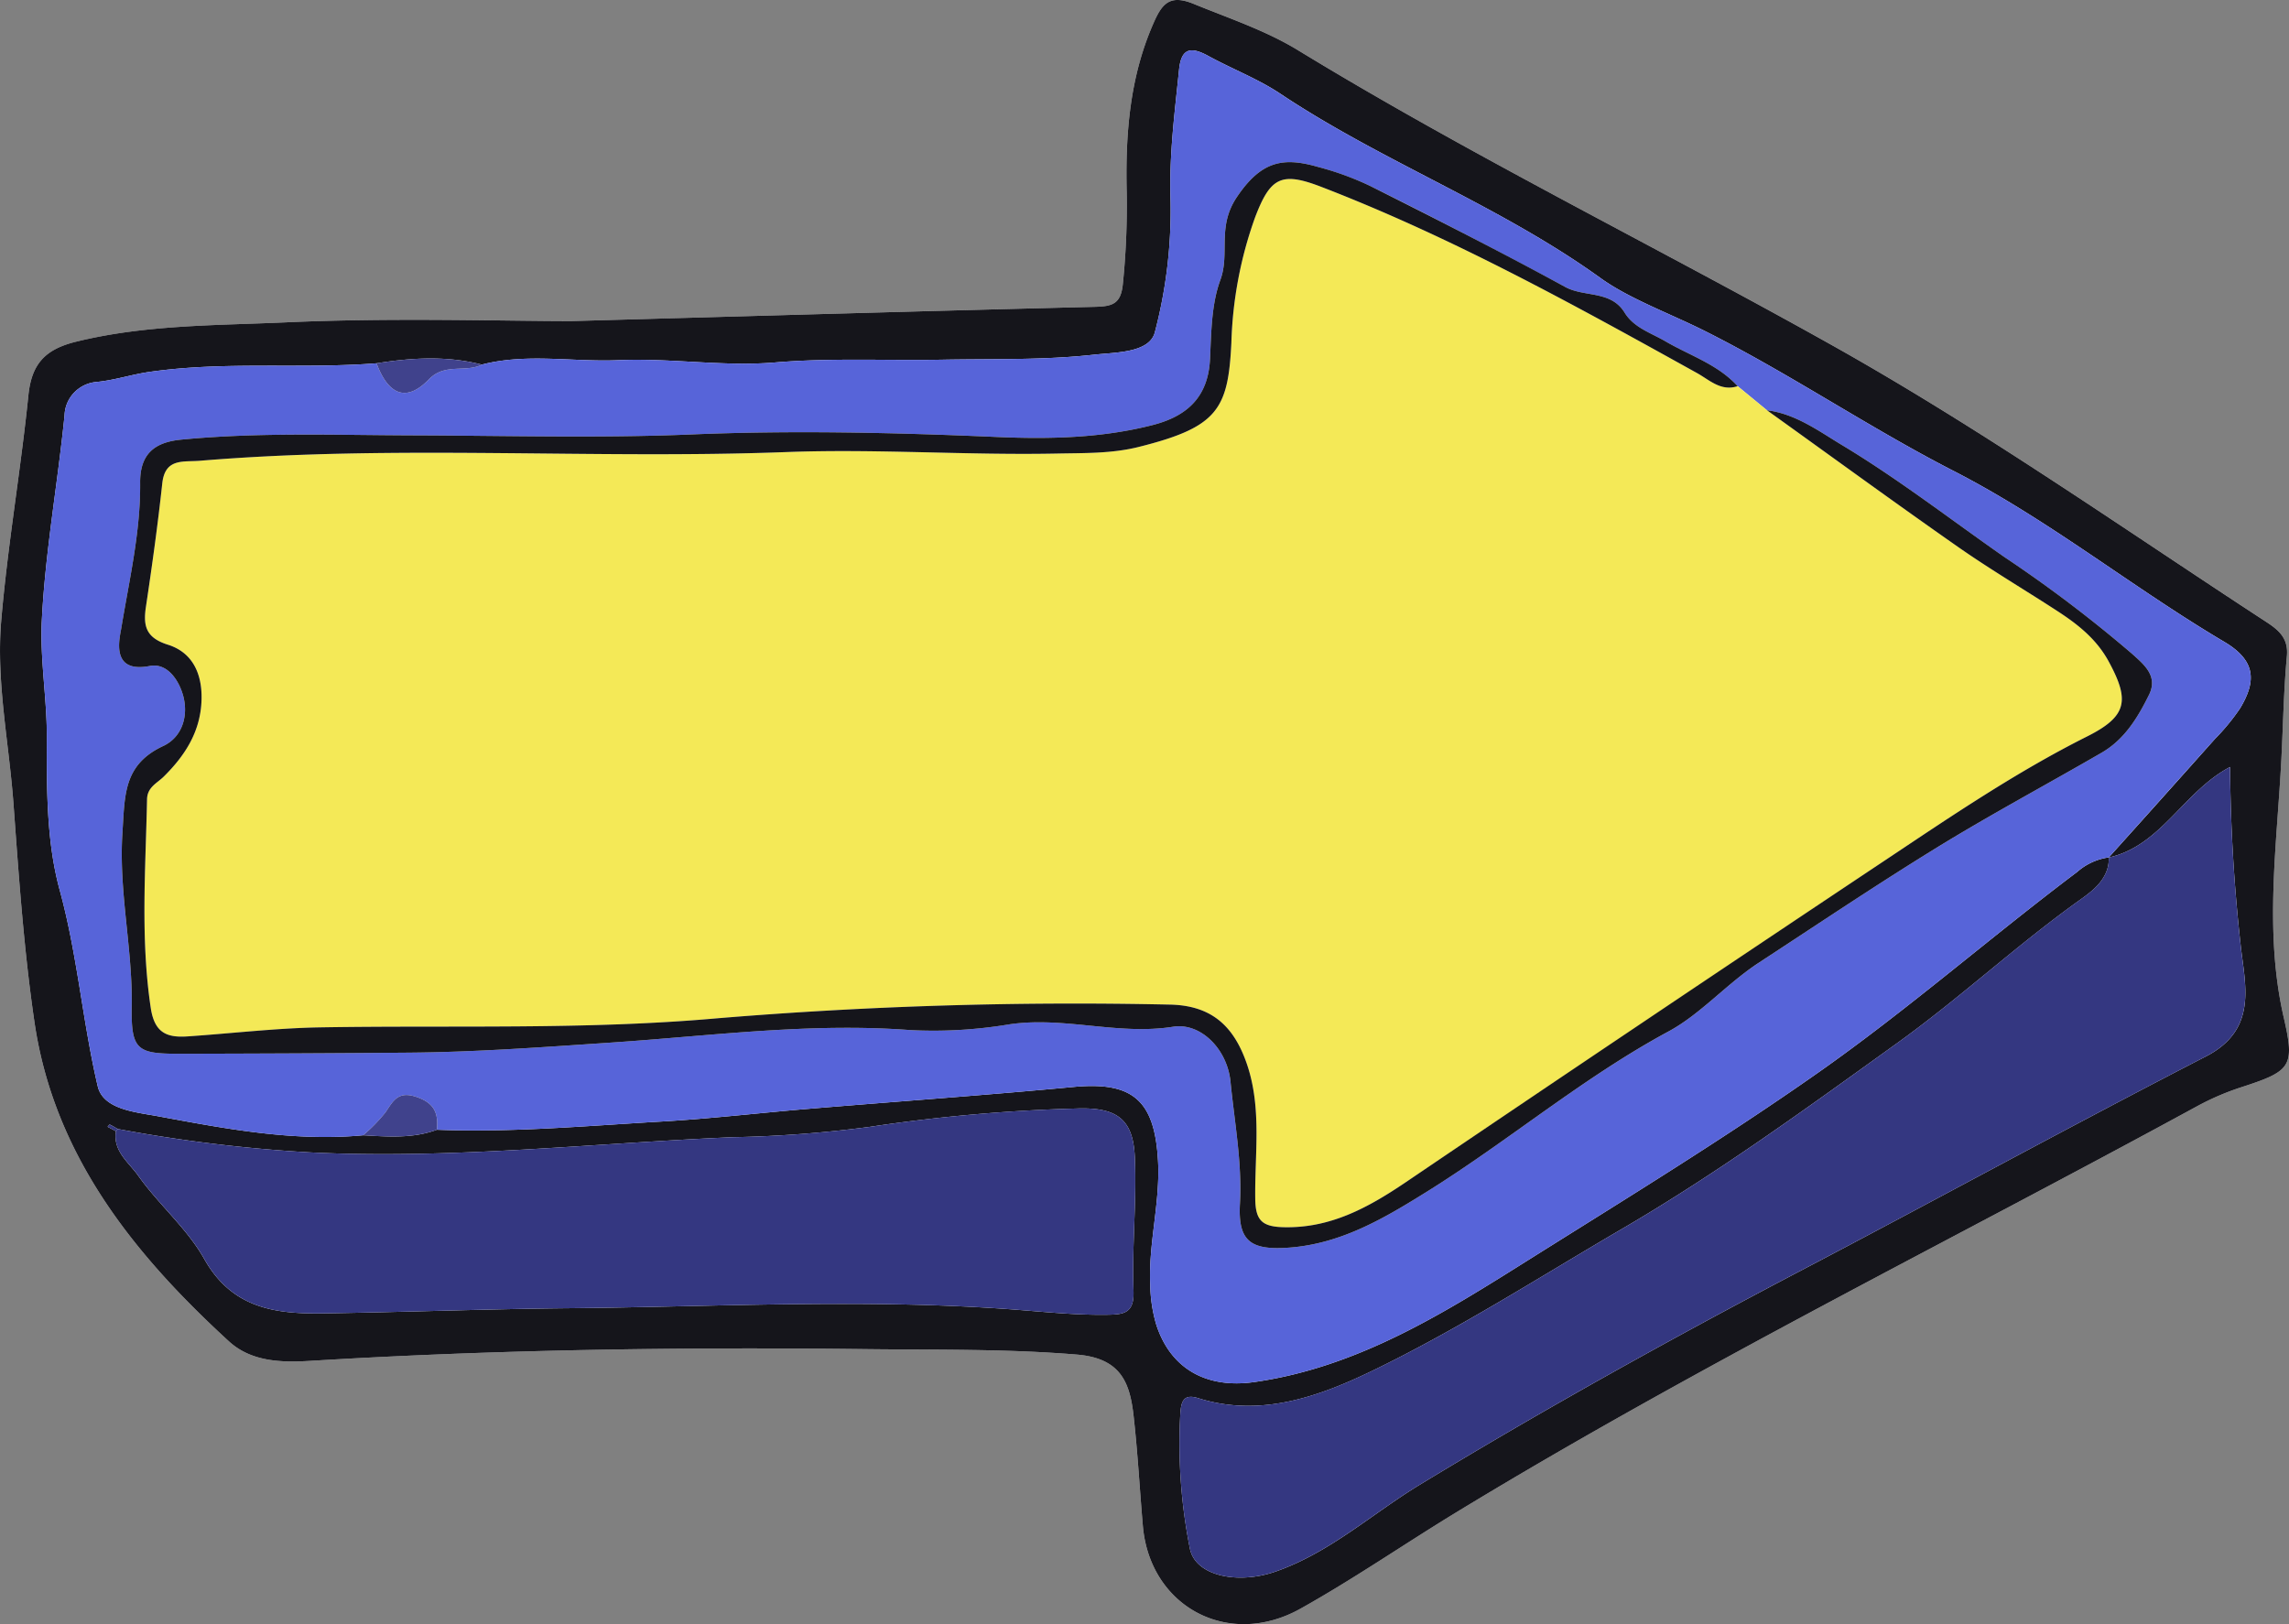 <svg width="62" height="44" viewBox="0 0 62 44" fill="none" xmlns="http://www.w3.org/2000/svg"><rect x="0" y="0" width="62" height="44" fill="#808080" stroke="none"/><g clip-path="url(#a)"><path d="M15.48 8.698c5.397-.15 9.787-.28 14.177-.386.469-.011.704-.072.757-.622q.126-1.237.104-2.481c-.038-1.596.084-3.168.76-4.655.224-.494.45-.697 1.06-.447.954.39 1.942.718 2.822 1.255 4.688 2.859 9.62 5.281 14.41 7.96 4.075 2.281 7.885 4.96 11.785 7.506.337.22.634.44.588.94-.086.924-.102 1.854-.15 2.781-.118 2.342-.473 4.682.066 7.022.306 1.328.198 1.446-1.17 1.889a7 7 0 0 0-1.19.515c-6.685 3.644-13.52 7.02-20.027 10.978-1.423.866-2.797 1.816-4.25 2.628-1.954 1.094-4.08-.058-4.267-2.247-.085-.988-.14-1.978-.249-2.963-.1-.903-.337-1.575-1.533-1.674-1.91-.158-3.813-.125-5.719-.148-5.026-.06-10.05.014-15.068.319-.775.047-1.585.02-2.185-.53-2.593-2.377-4.74-5.055-5.267-8.646-.288-1.96-.424-3.943-.569-5.92-.12-1.652-.473-3.3-.332-4.954.173-2.042.528-4.069.736-6.109.087-.846.448-1.244 1.287-1.45 1.871-.463 3.787-.44 5.678-.526 2.912-.132 5.835-.035 7.745-.035" fill="#FEFEFE"/><path d="M15.48 8.698c-1.911 0-4.834-.097-7.746.035-1.891.085-3.807.063-5.678.525-.84.207-1.2.605-1.287 1.451-.208 2.04-.563 4.067-.736 6.11-.14 1.653.211 3.301.332 4.952.145 1.978.281 3.962.569 5.921.527 3.591 2.674 6.269 5.267 8.646.6.55 1.41.577 2.185.53 5.019-.305 10.043-.379 15.068-.319 1.906.023 3.81-.01 5.718.148 1.197.1 1.434.77 1.534 1.674.11.985.164 1.975.249 2.963.187 2.189 2.313 3.34 4.268 2.247 1.453-.812 2.826-1.762 4.25-2.628 6.507-3.958 13.341-7.334 20.026-10.978q.571-.312 1.19-.515c1.368-.443 1.476-.56 1.17-1.889-.539-2.34-.184-4.68-.065-7.022.047-.927.063-1.857.149-2.78.046-.501-.251-.72-.588-.94-3.9-2.546-7.71-5.226-11.785-7.506-4.79-2.68-9.722-5.102-14.41-7.961-.88-.537-1.867-.864-2.823-1.255-.608-.25-.836-.047-1.06.447-.675 1.487-.797 3.06-.759 4.655a21 21 0 0 1-.104 2.481c-.053.55-.288.61-.757.622-4.39.107-8.78.236-14.178.386M3.193 30.586c1.713.32 3.444.532 5.184.632 3.833.194 7.648-.247 11.468-.41a33 33 0 0 0 3.708-.28 46 46 0 0 1 5.615-.498c1.09-.036 1.524.29 1.57 1.32.052 1.206-.08 2.42-.036 3.625.023.604-.268.635-.702.642-.927.015-1.859-.095-2.77-.158-3.939-.274-7.873-.056-11.803-.019-2.226.021-4.46.107-6.69.14-1.314.02-2.464-.155-3.205-1.474-.464-.825-1.235-1.475-1.79-2.258-.251-.354-.689-.664-.601-1.202l-.227-.121c.02-.021.05-.064.059-.06.076.036.147.08.22.121M10.2 9.842c.952-.152 1.903-.207 2.85.035 1.226-.316 2.473-.065 3.708-.12 1.41-.061 2.838.18 4.238.062 1.516-.127 3.029-.047 4.538-.075 1.366-.026 2.74.016 4.096-.135.58-.065 1.5-.045 1.65-.604.312-1.184.455-2.405.425-3.628-.036-1.199.114-2.332.232-3.493.061-.608.343-.615.8-.364.64.35 1.335.615 1.938 1.016 2.778 1.853 5.945 3.028 8.679 4.998.786.566 1.893.963 2.854 1.448 2.298 1.157 4.421 2.604 6.705 3.775 2.586 1.326 4.845 3.158 7.333 4.63.878.52.86 1.081.432 1.798q-.305.451-.69.84-1.431 1.608-2.871 3.206c1.425-.318 2.02-1.785 3.287-2.453.012 1.6.106 3.2.283 4.791.11 1.074.5 2.31-.939 3.051-3.68 1.895-7.31 3.883-10.975 5.805-3.493 1.832-6.939 3.745-10.31 5.793-1.299.79-2.434 1.839-3.909 2.355-1.026.36-2.192.122-2.327-.637a14.5 14.5 0 0 1-.255-3.656c.023-.302.08-.53.48-.403 1.693.534 3.288-.05 4.716-.74 2.337-1.13 4.535-2.543 6.782-3.855 2.602-1.52 5.026-3.29 7.459-5.039 1.651-1.188 3.156-2.583 4.815-3.782.36-.261.916-.601.895-1.233a1.63 1.63 0 0 0-.857.394c-2.364 1.78-4.587 3.73-7.015 5.436-2.532 1.778-5.168 3.392-7.782 5.034-2.317 1.457-4.661 2.947-7.496 3.349-1.283.181-2.267-.352-2.654-1.568a4 4 0 0 1-.159-1.068c-.052-1.129.275-2.229.21-3.364-.091-1.627-.682-2.145-2.275-1.996-2.394.225-4.794.394-7.192.594-1.337.111-2.672.27-4.011.346-2.016.116-4.03.3-6.054.22-.651.242-1.325.188-1.997.15-1.883.175-3.723-.175-5.552-.514-.59-.11-1.488-.178-1.637-.81-.412-1.753-.548-3.555-1.029-5.312-.367-1.342-.352-2.774-.35-4.2 0-.997-.185-2.07-.137-3.082.09-1.867.43-3.721.617-5.585a.93.93 0 0 1 .257-.614.95.95 0 0 1 .603-.29c.49-.046.944-.2 1.42-.27 2.05-.298 4.117-.077 6.17-.236" fill="#15151B"/><path d="m57.116 23.231 2.871-3.205q.385-.389.69-.841c.429-.717.446-1.277-.432-1.797-2.488-1.473-4.747-3.305-7.333-4.631-2.284-1.171-4.407-2.618-6.705-3.775-.961-.485-2.068-.882-2.854-1.448-2.734-1.97-5.901-3.145-8.68-4.997-.602-.402-1.297-.666-1.937-1.017-.457-.25-.739-.244-.8.364-.118 1.161-.268 2.294-.232 3.493a13 13 0 0 1-.425 3.628c-.15.56-1.07.539-1.65.604-1.357.151-2.73.109-4.096.135-1.51.028-3.022-.052-4.538.075-1.4.117-2.828-.123-4.238-.062-1.235.055-2.482-.196-3.707.12-.445.227-.995-.052-1.431.398-.673.694-1.137.328-1.42-.433-2.054.159-4.12-.062-6.17.236-.477.07-.931.224-1.42.27a.95.95 0 0 0-.604.29.93.93 0 0 0-.257.614c-.188 1.864-.527 3.718-.617 5.585-.048 1.012.137 2.085.136 3.083-.001 1.425-.016 2.857.351 4.199.48 1.757.617 3.56 1.03 5.311.148.633 1.045.7 1.636.81 1.83.34 3.669.69 5.551.516q.335-.284.61-.625c.21-.318.342-.584.842-.412.491.168.589.456.546.886 2.023.08 4.038-.104 6.054-.22 1.34-.077 2.674-.235 4.011-.346 2.398-.2 4.797-.369 7.192-.594 1.593-.15 2.184.369 2.276 1.996.064 1.135-.263 2.236-.211 3.364.005.362.058.721.16 1.068.386 1.217 1.37 1.75 2.653 1.568 2.834-.402 5.179-1.892 7.496-3.349 2.614-1.642 5.25-3.256 7.782-5.034 2.428-1.706 4.651-3.657 7.015-5.436.24-.213.538-.35.857-.394zm-10.05-12.77.794.653c.777.097 1.412.57 2.03.942 1.527.918 2.943 2.017 4.406 3.039a36 36 0 0 1 3.465 2.627c.32.287.695.598.449 1.098-.305.617-.663 1.212-1.287 1.572-1.476.855-2.982 1.661-4.434 2.553-1.643 1.008-3.242 2.084-4.855 3.14-.861.563-1.574 1.39-2.44 1.858-2.328 1.256-4.331 2.962-6.559 4.349-1.155.719-2.301 1.395-3.696 1.505-1.07.084-1.41-.173-1.355-1.189.062-1.117-.146-2.204-.255-3.302-.088-.895-.813-1.609-1.554-1.491-1.49.237-2.954-.285-4.436-.066-.884.15-1.782.202-2.678.157-2.713-.205-5.38.153-8.064.335-1.842.124-3.698.261-5.528.276a995 995 0 0 1-6.188.03c-1.164.002-1.332-.09-1.313-1.283.026-1.57-.356-3.106-.252-4.7.067-1.018.02-1.847 1.105-2.354.523-.244.692-.833.535-1.382-.116-.403-.426-.877-.899-.786-1.076.209-.816-.75-.77-1.028.214-1.307.522-2.601.51-3.933-.008-.786.39-1.101 1.112-1.171 2.077-.2 4.168-.123 6.242-.116 2.529.007 5.06.08 7.587-.025 2.766-.115 5.524-.05 8.288.07 1.398.06 2.822.03 4.205-.327.942-.244 1.495-.77 1.544-1.786.034-.722.037-1.484.28-2.147.264-.716-.097-1.425.44-2.23.67-1.002 1.272-1.096 2.208-.826q.726.193 1.406.513a180 180 0 0 1 5.286 2.738c.521.284 1.237.087 1.61.696.251.41.714.548 1.104.776.664.388 1.421.627 1.957 1.216" fill="#5764D9"/><path d="M57.118 23.228c.021.632-.535.972-.895 1.232-1.66 1.2-3.164 2.595-4.815 3.783-2.433 1.75-4.857 3.52-7.46 5.04-2.246 1.311-4.443 2.724-6.781 3.853-1.428.69-3.023 1.275-4.716.74-.4-.126-.457.102-.48.404-.07 1.224.016 2.453.255 3.656.135.759 1.301.997 2.327.637 1.475-.516 2.61-1.566 3.91-2.355 3.37-2.048 6.816-3.961 10.31-5.794 3.665-1.921 7.295-3.909 10.974-5.804 1.439-.74 1.048-1.977.939-3.05a47 47 0 0 1-.283-4.792c-1.267.668-1.862 2.135-3.287 2.453zM3.14 30.647c-.086.537.352.847.603 1.201.555.783 1.326 1.433 1.79 2.258.741 1.319 1.89 1.494 3.205 1.474 2.23-.033 4.464-.119 6.69-.14 3.93-.037 7.864-.255 11.802.019.912.063 1.844.173 2.77.158.435-.007.726-.038.703-.642-.045-1.206.088-2.42.035-3.625-.045-1.03-.479-1.356-1.57-1.32-1.88.05-3.755.217-5.614.498q-1.846.244-3.707.28c-3.821.163-7.636.604-11.47.41-1.739-.1-3.47-.311-5.183-.632z" fill="#343781"/><path d="M11.833 30.605c.043-.43-.055-.718-.546-.886-.5-.172-.632.094-.843.412a4.5 4.5 0 0 1-.609.625c.673.037 1.347.09 1.998-.15M10.199 9.842c.283.761.747 1.127 1.42.433.436-.45.986-.17 1.43-.398-.947-.242-1.898-.187-2.85-.035" fill="#40428C"/><path d="M3.194 30.586c-.073-.041-.144-.085-.22-.12-.008-.005-.04.038-.06.059q.114.06.227.122z" fill="#343781"/><path d="m47.86 11.114-.794-.652c-.452.146-.755-.163-1.097-.353-3.317-1.84-6.635-3.682-10.189-5.05-1.078-.414-1.373-.253-1.788.836a11 11 0 0 0-.639 3.394c-.088 1.794-.36 2.283-2.515 2.82-.726.181-1.462.163-2.198.178-2.446.05-4.889-.133-7.339-.04-5.29.198-10.59-.204-15.88.235-.464.039-.95-.08-1.026.616a81 81 0 0 1-.442 3.338c-.079.522-.002.842.596 1.03.67.211.929.788.91 1.489-.023.853-.437 1.504-1.023 2.083-.18.179-.446.285-.453.615-.038 1.884-.182 3.765.1 5.65.101.678.434.812.995.774 1.2-.08 2.399-.224 3.6-.245 3.582-.061 7.168.072 10.744-.245 4.073-.337 8.16-.46 12.247-.372 1.12.017 1.747.552 2.11 1.626.403 1.196.203 2.43.22 3.647.01.57.19.74.743.757 1.28.04 2.31-.527 3.316-1.205a5601 5601 0 0 1 13.021-8.747c1.772-1.181 3.533-2.379 5.45-3.34 1.101-.552 1.152-.986.593-2.022-.334-.618-.841-1.017-1.402-1.382-.892-.58-1.81-1.12-2.68-1.73-1.74-1.216-3.455-2.468-5.18-3.705" fill="#F4E957"/><path d="M47.86 11.114c1.725 1.237 3.44 2.489 5.18 3.706.87.608 1.788 1.15 2.68 1.73.56.364 1.069.763 1.402 1.381.559 1.036.508 1.47-.594 2.022-1.916.961-3.677 2.159-5.449 3.34q-6.527 4.35-13.021 8.747c-1.006.678-2.036 1.245-3.316 1.205-.554-.017-.734-.187-.742-.757-.018-1.216.182-2.45-.221-3.647-.363-1.074-.99-1.609-2.11-1.626-4.086-.089-8.174.035-12.247.372-3.576.317-7.162.184-10.744.245-1.201.02-2.4.164-3.6.245-.56.038-.894-.096-.995-.774-.282-1.885-.138-3.766-.1-5.65.007-.33.273-.436.453-.615.586-.58 1-1.23 1.023-2.083.019-.7-.24-1.278-.91-1.489-.598-.188-.675-.508-.596-1.03.167-1.11.321-2.222.442-3.338.075-.695.562-.577 1.027-.616 5.288-.44 10.589-.037 15.879-.235 2.45-.092 4.893.09 7.34.04.735-.015 1.47.003 2.197-.178 2.155-.537 2.427-1.026 2.515-2.82.033-1.157.248-2.302.64-3.394.414-1.09.71-1.25 1.787-.836 3.554 1.368 6.872 3.21 10.19 5.05.34.19.644.5 1.096.353-.536-.59-1.293-.828-1.957-1.216-.39-.228-.853-.367-1.104-.776-.373-.609-1.089-.412-1.61-.696-1.742-.95-3.513-1.847-5.286-2.738a8 8 0 0 0-1.406-.513c-.936-.27-1.538-.176-2.207.825-.538.806-.177 1.515-.44 2.231-.244.663-.247 1.425-.281 2.147-.05 1.015-.602 1.542-1.544 1.786-1.383.357-2.807.387-4.205.327-2.764-.12-5.522-.185-8.288-.07-2.528.105-5.058.032-7.587.025-2.074-.007-4.165-.085-6.242.116-.722.07-1.12.385-1.113 1.171.013 1.332-.295 2.626-.51 3.933-.045.277-.305 1.237.771 1.028.473-.091.783.383.899.786.157.549-.012 1.138-.535 1.382-1.085.507-1.038 1.336-1.105 2.355-.103 1.593.278 3.128.252 4.699-.02 1.194.15 1.285 1.313 1.283a995 995 0 0 0 6.188-.03c1.83-.015 3.686-.152 5.528-.276 2.685-.182 5.351-.54 8.064-.335a12.4 12.4 0 0 0 2.678-.156c1.482-.22 2.947.302 4.436.065.741-.118 1.466.596 1.555 1.491.108 1.098.316 2.185.255 3.302-.056 1.016.283 1.273 1.354 1.189 1.395-.11 2.541-.786 3.696-1.505 2.228-1.387 4.23-3.093 6.559-4.35.866-.467 1.579-1.294 2.44-1.858 1.613-1.055 3.212-2.131 4.855-3.14 1.452-.891 2.958-1.697 4.434-2.552.624-.36.982-.955 1.287-1.572.246-.5-.128-.81-.449-1.098a36 36 0 0 0-3.465-2.628c-1.463-1.021-2.879-2.12-4.406-3.038-.618-.372-1.253-.845-2.03-.942" fill="#15151B"/></g><defs><clipPath id="a"><path fill="#fff" d="M62 0H0v44h62z"/></clipPath></defs></svg>